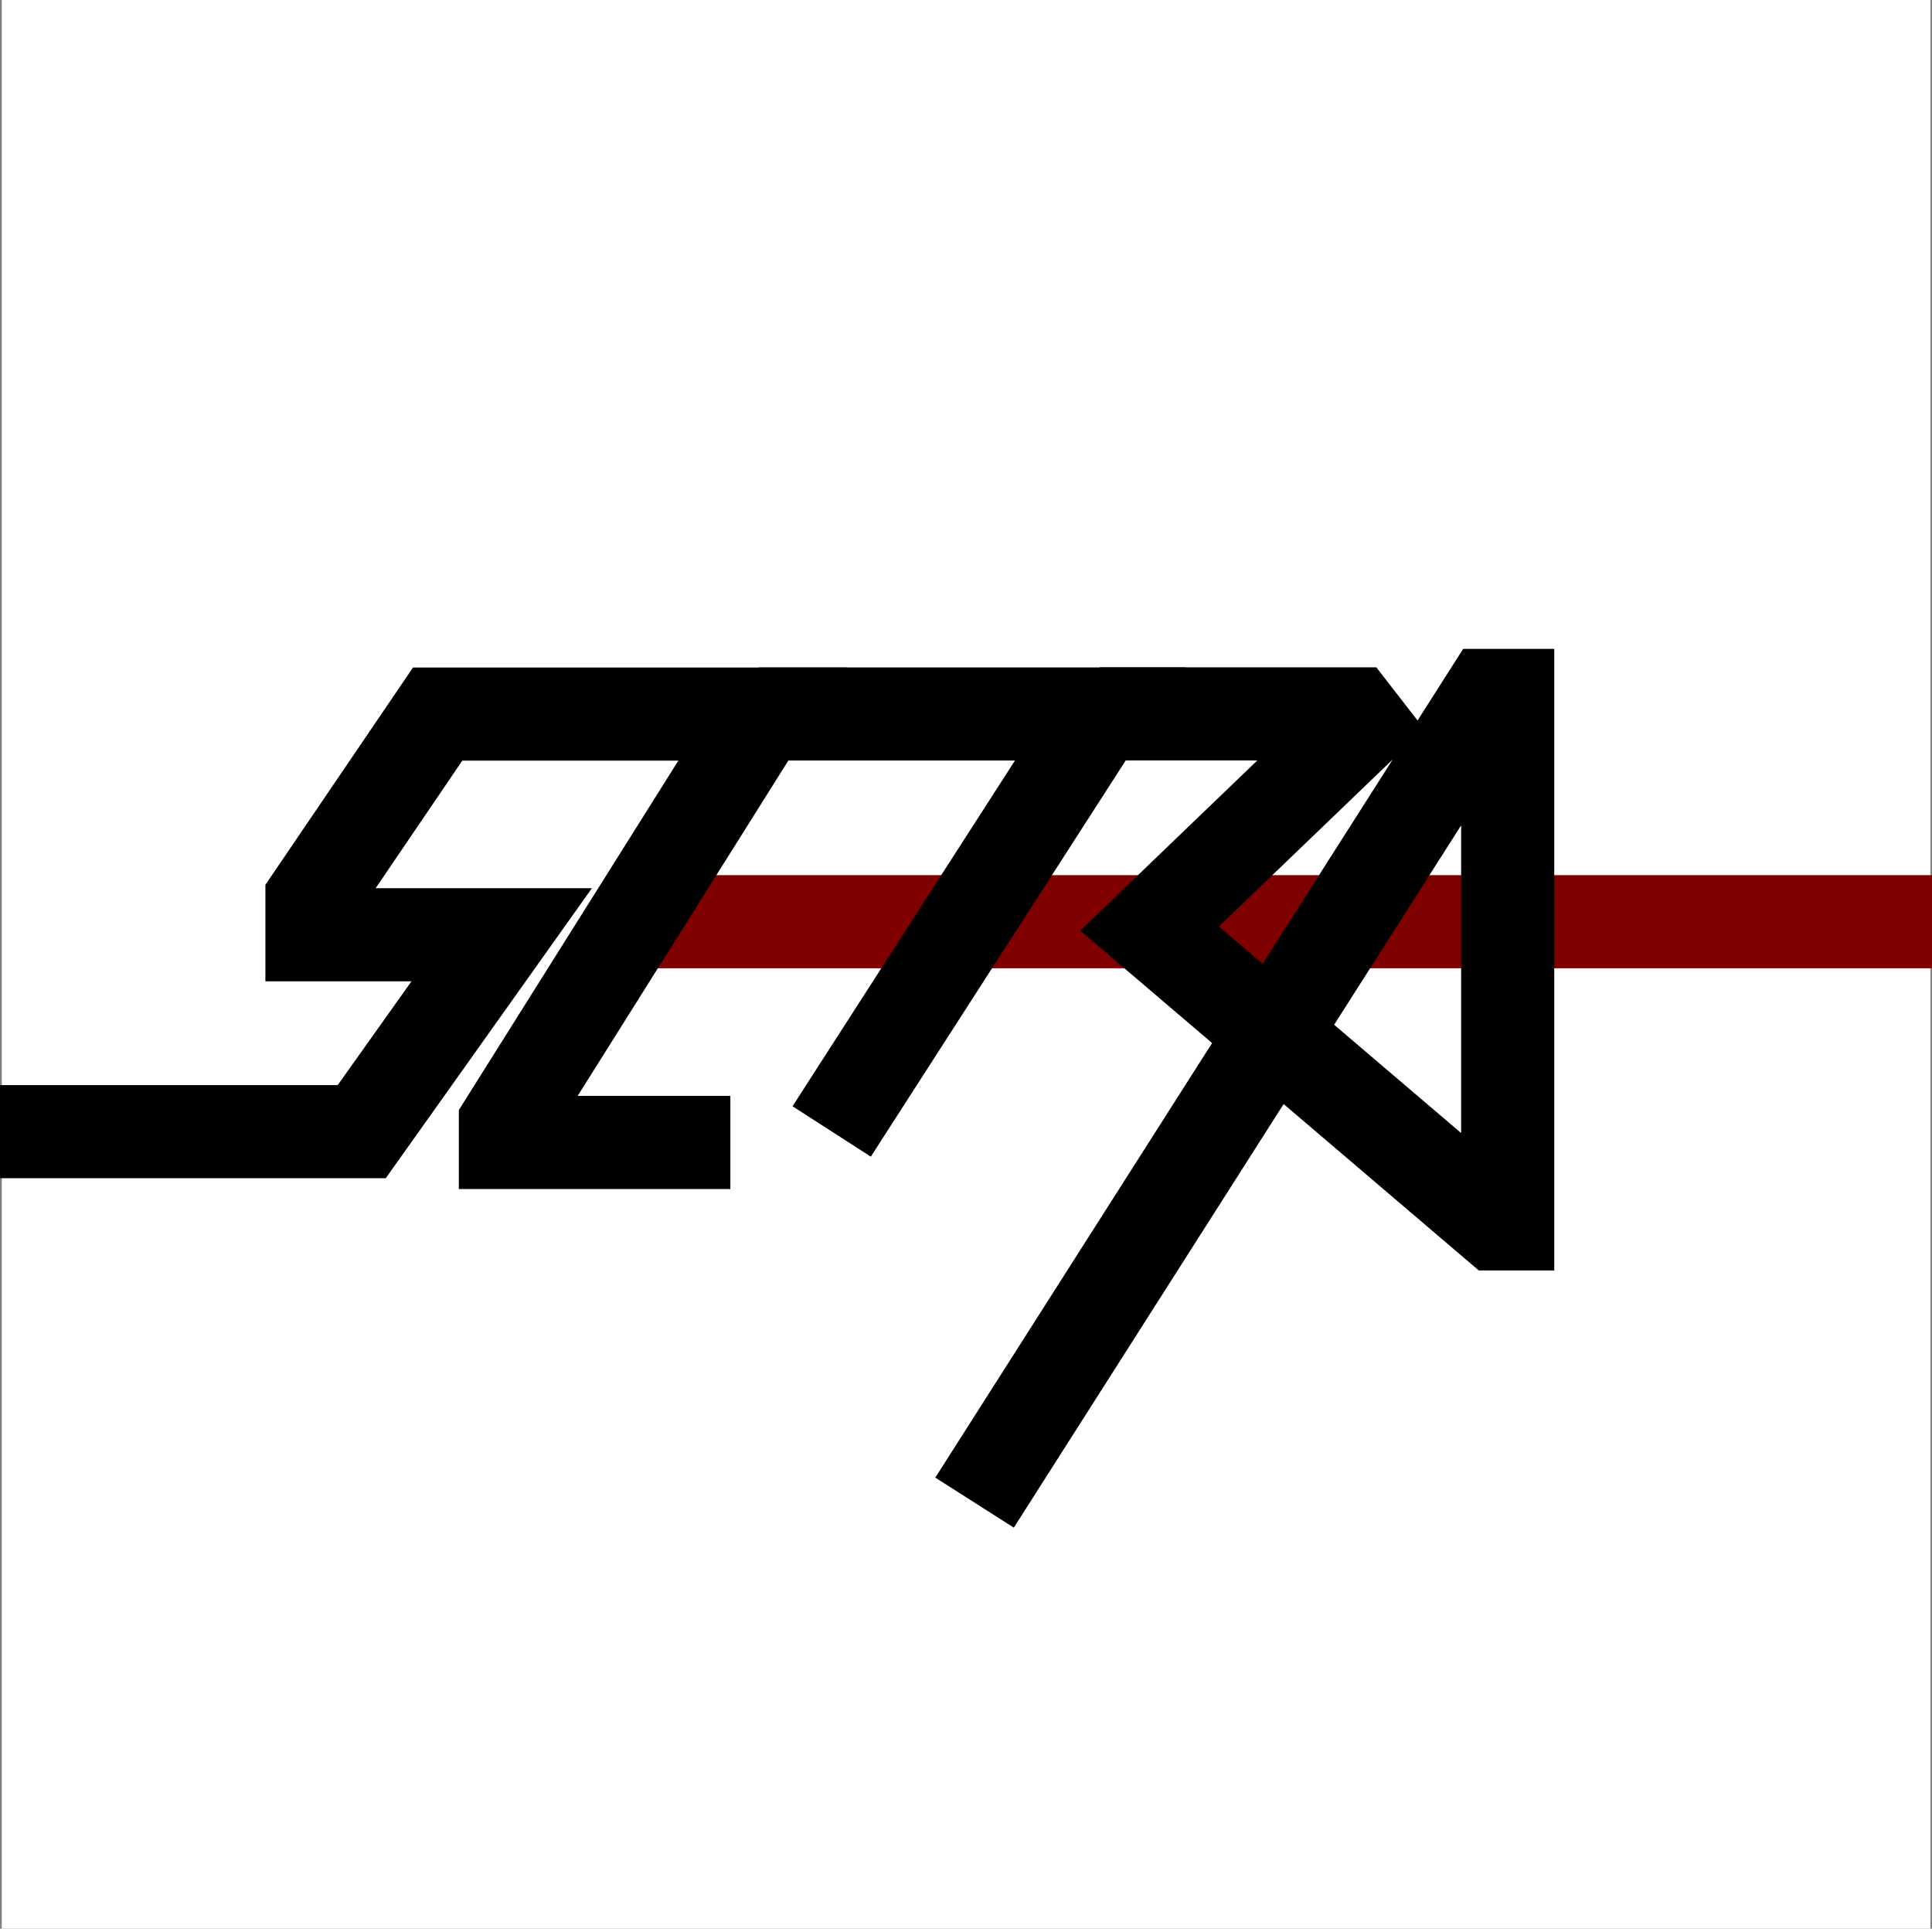 <?xml version="1.0" encoding="UTF-8" standalone="no"?>
<!-- Created with Inkscape (http://www.inkscape.org/) -->

<svg
   width="149.708mm"
   height="149.443mm"
   viewBox="0 0 149.708 149.443"
   version="1.1"
   id="svg1"
   xml:space="preserve"
   xmlns="http://www.w3.org/2000/svg"
   xmlns:svg="http://www.w3.org/2000/svg"><rect x="0" y="0" width="149.708" height="149.443" fill="#808080" stroke="none"/><defs
     id="defs1" /><g
     id="layer4"
     transform="translate(1.4656542e-6,-0.093)"><rect
       style="fill:#ffffff;stroke:none;stroke-width:1.364"
       id="rect1"
       width="149.443"
       height="149.443"
       x="0.14"
       y="0.093" /></g><g
     id="layer5"
     transform="translate(1.4656542e-6,-0.093)"><g
       id="layer2"
       style="display:inline"
       transform="matrix(7.476,0,0,7.476,-73.061,51.797)"><g
         id="g7"><path
           style="display:inline;opacity:1;fill:#800000;fill-opacity:1;stroke:#800000;stroke-width:0.965;stroke-dasharray:none;stroke-opacity:1"
           d="M 16.405,2.637 H 29.799"
           id="path7" /><path
           style="opacity:1;fill:none;fill-opacity:1;stroke:#000000;stroke-width:0.965;stroke-dasharray:none;stroke-opacity:1"
           d="M 9.773,4.813 H 13.522 L 14.973,2.772 H 13.006 V 2.403 l 1.303,-1.918 h 3.368 l -2.666,4.243 v 0.197 h 2.332"
           id="path4" /><path
           style="opacity:1;fill:none;fill-opacity:1;stroke:#000000;stroke-width:0.965;stroke-dasharray:none;stroke-opacity:1"
           d="m 17.637,0.484 h 3.54 l -2.784,4.327"
           id="path5" /><path
           style="opacity:1;fill:none;fill-opacity:1;stroke:#000000;stroke-width:0.965;stroke-dasharray:none;stroke-opacity:1"
           d="m 21.171,0.483 h 2.631 l 0.086,0.111 -2.2,2.114 3.59,3.061 H 25.4 V 0.292 H 25.203 L 19.874,8.658"
           id="path6" /></g></g></g></svg>
